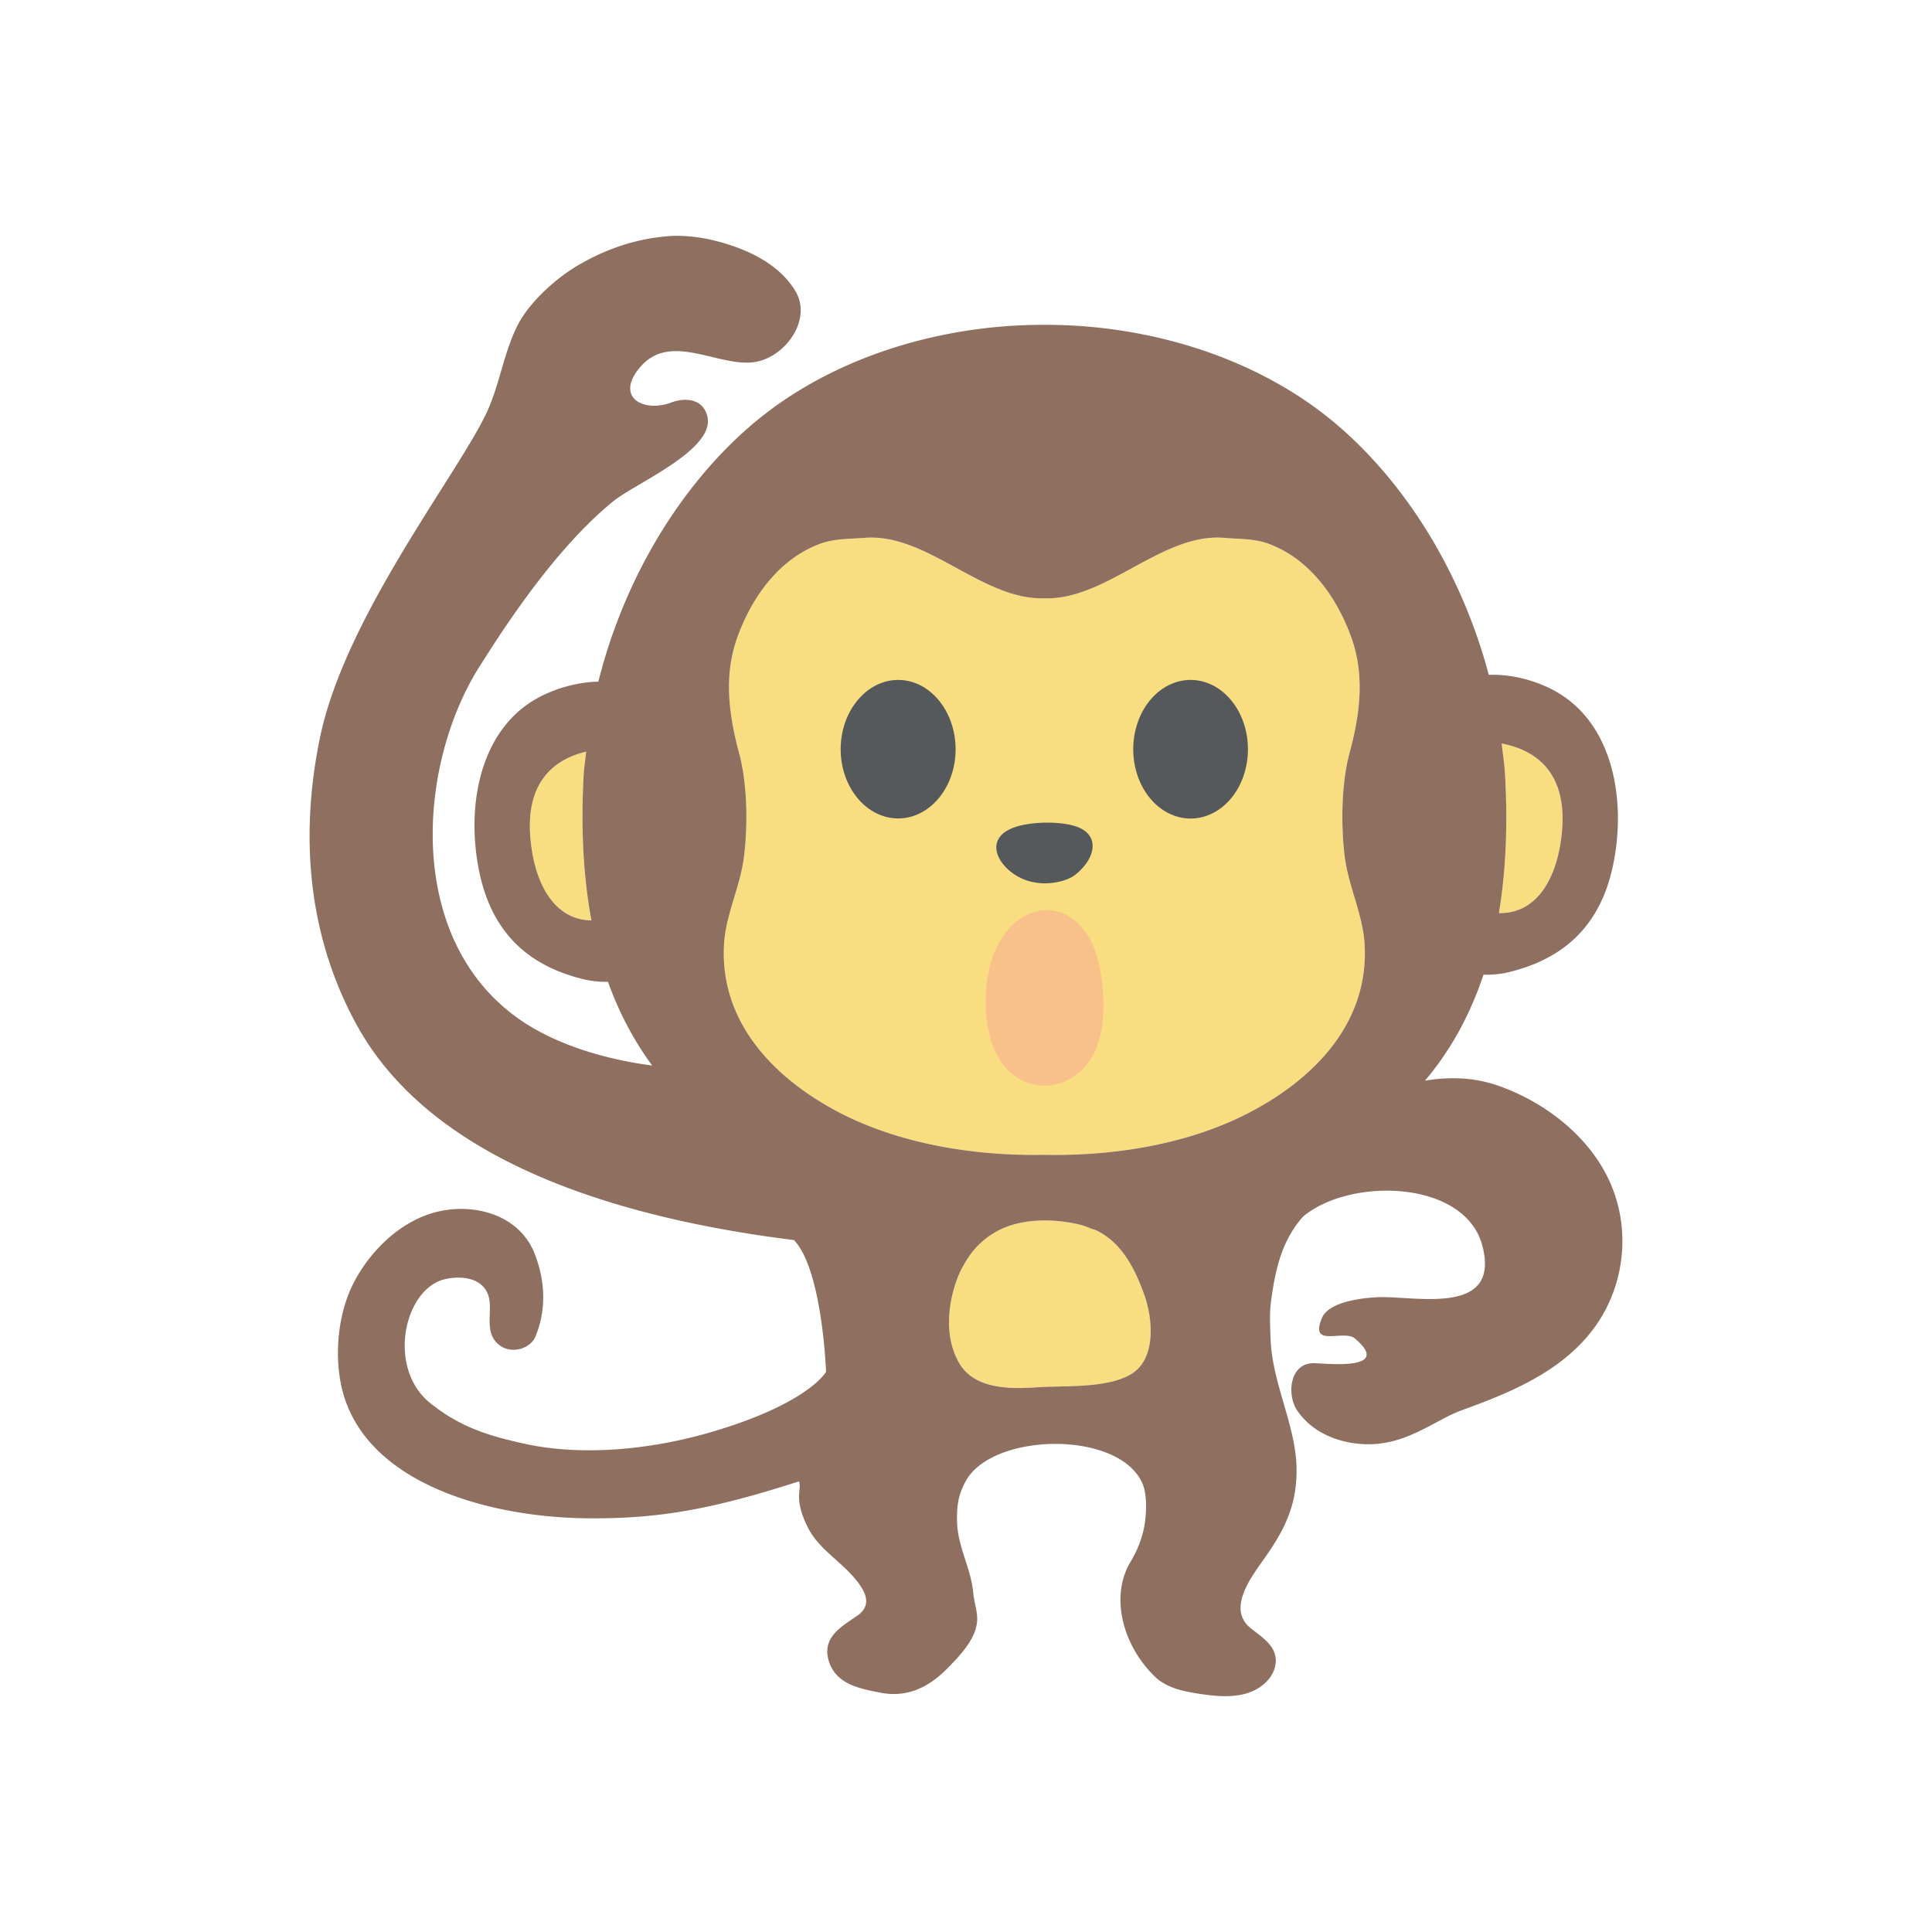 <svg xmlns="http://www.w3.org/2000/svg" xml:space="preserve" viewBox="0 0 192 192"><path fill="#f9de81" d="M149.575 77.075c-.057-1.063-.217-2.125-.343-3.187 2.856.537 6.604 2.421 5.987 8.819-.469 4.89-2.696 8.134-6.26 8.031.742-4.433.867-9.048.616-13.663zM52.722 83.415c-.582-6.055 2.754-8.065 5.53-8.716-.08.788-.206 1.588-.252 2.364-.262 4.867-.091 9.757.777 14.406-3.45-.023-5.609-3.267-6.055-8.054zM112.481 136.514c-2.33 1.474-6.591 1.177-9.299 1.348-2.639.183-6.283.263-7.837-2.365-1.45-2.445-1.21-5.643-.285-8.236.285-.812.662-1.508 1.074-2.148a7.985 7.985 0 0 1 3.37-2.97c.857-.4 1.805-.64 2.799-.766 1.542-.183 3.21-.091 4.935.309.411.091.788.24 1.188.41.171.058.331.092.503.172 2.547 1.2 3.86 3.827 4.775 6.363.834 2.297 1.256 6.318-1.223 7.883zM123.951 110.673c-5.986 3.061-13.32 4.238-20.163 4.09-6.843.137-14.177-1.04-20.164-4.09-6.054-3.096-12.109-8.602-11.675-16.782.16-2.993 1.622-5.77 1.988-8.75.388-3.142.343-7.22-.48-10.271-1.051-3.918-1.565-7.848-.114-11.721 1.542-4.147 4.307-7.711 8.214-9.128 1.382-.502 2.924-.457 4.364-.571 6.203-.503 11.675 6.203 17.867 6.01 6.192.193 11.664-6.513 17.867-6.01 1.45.126 2.97.069 4.364.571 3.907 1.417 6.66 4.981 8.202 9.128 1.451 3.873.948 7.791-.114 11.721-.811 3.05-.857 7.129-.468 10.27.377 2.982 1.816 5.758 1.976 8.751.446 8.18-5.598 13.686-11.664 16.782z"/><path fill="#8e6f60" d="M160.188 117.939c-1.93-4.787-6.546-8.397-11.333-10.054-2.433-.845-4.855-.88-7.242-.49 2.673-3.165 4.546-6.718 5.814-10.534a9.33 9.33 0 0 0 2.662-.285c6.135-1.531 9.117-5.392 10.202-10.545 1.37-6.454.046-14.165-5.77-17.364-1.896-1.051-4.352-1.69-6.568-1.6-2.525-9.516-7.746-18.484-14.851-24.653-7.734-6.717-18.633-10.155-29.314-10.133-10.67-.022-21.58 3.405-29.314 10.133-7.266 6.318-12.567 15.56-15.011 25.327-2.057.035-4.296.674-6.044 1.634-5.814 3.199-7.14 10.91-5.769 17.365 1.097 5.152 4.067 9.013 10.213 10.544a9.492 9.492 0 0 0 2.56.286c1.05 2.947 2.49 5.734 4.386 8.316-3.381-.422-8.59-1.588-12.67-4.238-12.029-7.837-10.738-25.681-4.397-35.552 1.622-2.524 7.071-11.344 13.274-16.336 2.217-1.77 10.11-5.095 9.277-8.397-.423-1.702-2.114-1.907-3.588-1.359-2.81 1.04-5.666-.56-3.038-3.576 3.107-3.553 8.02.297 11.618-.502 2.902-.64 5.403-4.227 3.77-6.98-1.76-2.97-5.415-4.467-8.648-5.176-1.2-.25-2.788-.41-4.01-.297-3.164.252-6.089 1.234-8.83 2.822-2.24 1.291-4.902 3.667-6.101 5.975-1.337 2.605-1.76 5.643-2.925 8.34C45.96 46.56 34.33 61.035 31.794 73.327c-2.205 10.738-.8 20.414 3.655 28.526 7.769 14.165 27.35 19.375 43.457 21.385 2.822 2.948 3.188 13.092 3.188 13.092s-1.691 3.096-11.173 5.918c-5.94 1.77-12.978 2.559-19.044 1.176-3.016-.685-6.043-1.485-9.162-4.02-4.295-3.497-2.559-11.39 1.554-12.293 1.576-.343 3.553-.149 4.215 1.497.583 1.473-.434 3.598.948 4.9 1.246 1.189 3.28.549 3.782-.685 1.074-2.605 1.005-5.45-.08-8.225-1.68-4.284-6.9-5.255-10.716-3.862-3.461 1.257-6.089 4.307-7.391 6.992-1.383 2.844-1.76 6.546-1.177 9.653 1.84 9.79 14.269 13.366 24.31 13.503 7.517.103 12.932-1.005 21.238-3.667.33.834-.583 1.577.845 4.501 1.05 2.16 3.199 3.348 4.684 5.118 1.074 1.268 1.839 2.673.228 3.759-1.645 1.12-3.45 2.159-2.81 4.41.685 2.376 3.107 2.821 5.21 3.221 2.593.491 4.706-.526 6.534-2.365 1.142-1.154 2.639-2.684 2.959-4.34.228-1.075-.217-2.092-.32-3.154-.229-2.639-1.634-4.695-1.622-7.414 0-1.462.137-2.342.81-3.656 2.56-4.992 15.423-5.22 17.65.206.515 1.268.355 3.576 0 4.866-.273 1.04-.673 1.931-1.222 2.856-2.045 3.428-.788 8.294 2.445 11.413 1.085 1.04 2.593 1.394 4.033 1.634 2.205.354 4.935.674 6.774-.903.606-.514 1.063-1.2 1.165-2.01.229-1.725-1.302-2.617-2.444-3.53-2.422-1.908.023-5.096 1.29-6.89 2-2.82 3.268-5.266 3.245-8.887-.023-4.307-2.399-8.477-2.582-12.943-.045-1.211-.114-2.457.023-3.61.4-3.096 1.005-6.09 3.142-8.523.022-.023.034-.045.057-.068 4.706-3.953 16.142-3.656 17.833 2.924 1.77 6.855-6.34 5.038-10.03 5.073-1.52.022-5.199.365-5.918 2.067-1.291 3.062 2.159 1.086 3.29 2.057 3.735 3.198-2.73 2.479-4.044 2.444-2.48-.068-2.776 3.153-1.691 4.73 1.565 2.273 4.341 3.313 7.037 3.324 3.073 0 5.29-1.405 7.871-2.753.823-.423 1.657-.708 2.525-1.028 4.855-1.805 9.756-4.078 12.646-8.637 2.457-3.94 2.914-8.876 1.177-13.171zm-10.613-40.864c-.057-1.063-.217-2.125-.343-3.187 2.856.537 6.604 2.421 5.987 8.819-.469 4.89-2.696 8.134-6.26 8.031.742-4.433.867-9.048.616-13.663zm-96.853 6.34c-.582-6.055 2.754-8.065 5.53-8.716-.08.788-.206 1.588-.252 2.364-.262 4.867-.091 9.757.777 14.406-3.45-.023-5.609-3.267-6.055-8.054zm59.76 53.099c-2.331 1.474-6.592 1.177-9.3 1.348-2.639.183-6.283.263-7.837-2.365-1.45-2.445-1.21-5.643-.285-8.236.285-.812.662-1.508 1.074-2.148a7.985 7.985 0 0 1 3.37-2.97c.857-.4 1.805-.64 2.799-.766 1.542-.183 3.21-.091 4.935.309.411.091.788.24 1.188.41.171.058.331.092.503.172 2.547 1.2 3.86 3.827 4.775 6.363.834 2.297 1.256 6.318-1.223 7.883zm11.47-25.841c-5.987 3.061-13.321 4.238-20.164 4.09-6.843.137-14.177-1.04-20.164-4.09-6.054-3.096-12.109-8.602-11.675-16.782.16-2.993 1.622-5.77 1.988-8.75.388-3.142.343-7.22-.48-10.271-1.051-3.918-1.565-7.848-.114-11.721 1.542-4.147 4.307-7.711 8.214-9.128 1.382-.502 2.924-.457 4.364-.571 6.203-.503 11.675 6.203 17.867 6.01 6.192.193 11.664-6.513 17.867-6.01 1.45.126 2.97.069 4.364.571 3.907 1.417 6.66 4.981 8.202 9.128 1.451 3.873.948 7.791-.114 11.721-.811 3.05-.857 7.129-.468 10.27.377 2.982 1.816 5.758 1.976 8.751.446 8.18-5.598 13.686-11.664 16.782z"/><path fill="#56595b" d="M89.256 67.57c-3.13 0-5.712 3.085-5.712 6.889 0 3.793 2.57 6.877 5.712 6.877 3.153 0 5.712-3.084 5.712-6.877-.011-3.804-2.559-6.889-5.712-6.889zM124.02 74.459c0 1.826-.601 3.579-1.67 4.871-1.069 1.29-2.52 2.017-4.03 2.017s-2.963-.726-4.031-2.017c-1.07-1.292-1.67-3.045-1.67-4.871s.6-3.58 1.67-4.871c1.068-1.291 2.519-2.018 4.03-2.018s2.962.727 4.03 2.018c1.07 1.292 1.67 3.044 1.67 4.87z"/><path fill="#f8c18c" d="M108.22 93.148c-2.627-4.523-8.385-3.267-9.893 3.074-.822 3.495-.377 8.133 2.045 10.327 2.033 1.85 5.06 1.782 7.106-.183 2.547-2.41 2.467-7.003 1.77-10.384-.228-1.12-.582-2.057-1.028-2.834z"/><path fill="#56595b" d="M101.48 87.277c.777.365 1.805.594 2.959.48 1.873-.218 2.547-.823 3.21-1.577 1.074-1.211 1.45-2.879-.103-3.782-1.268-.73-4.01-.788-5.792-.434-4.307.846-2.867 4.079-.274 5.313z"/></svg>